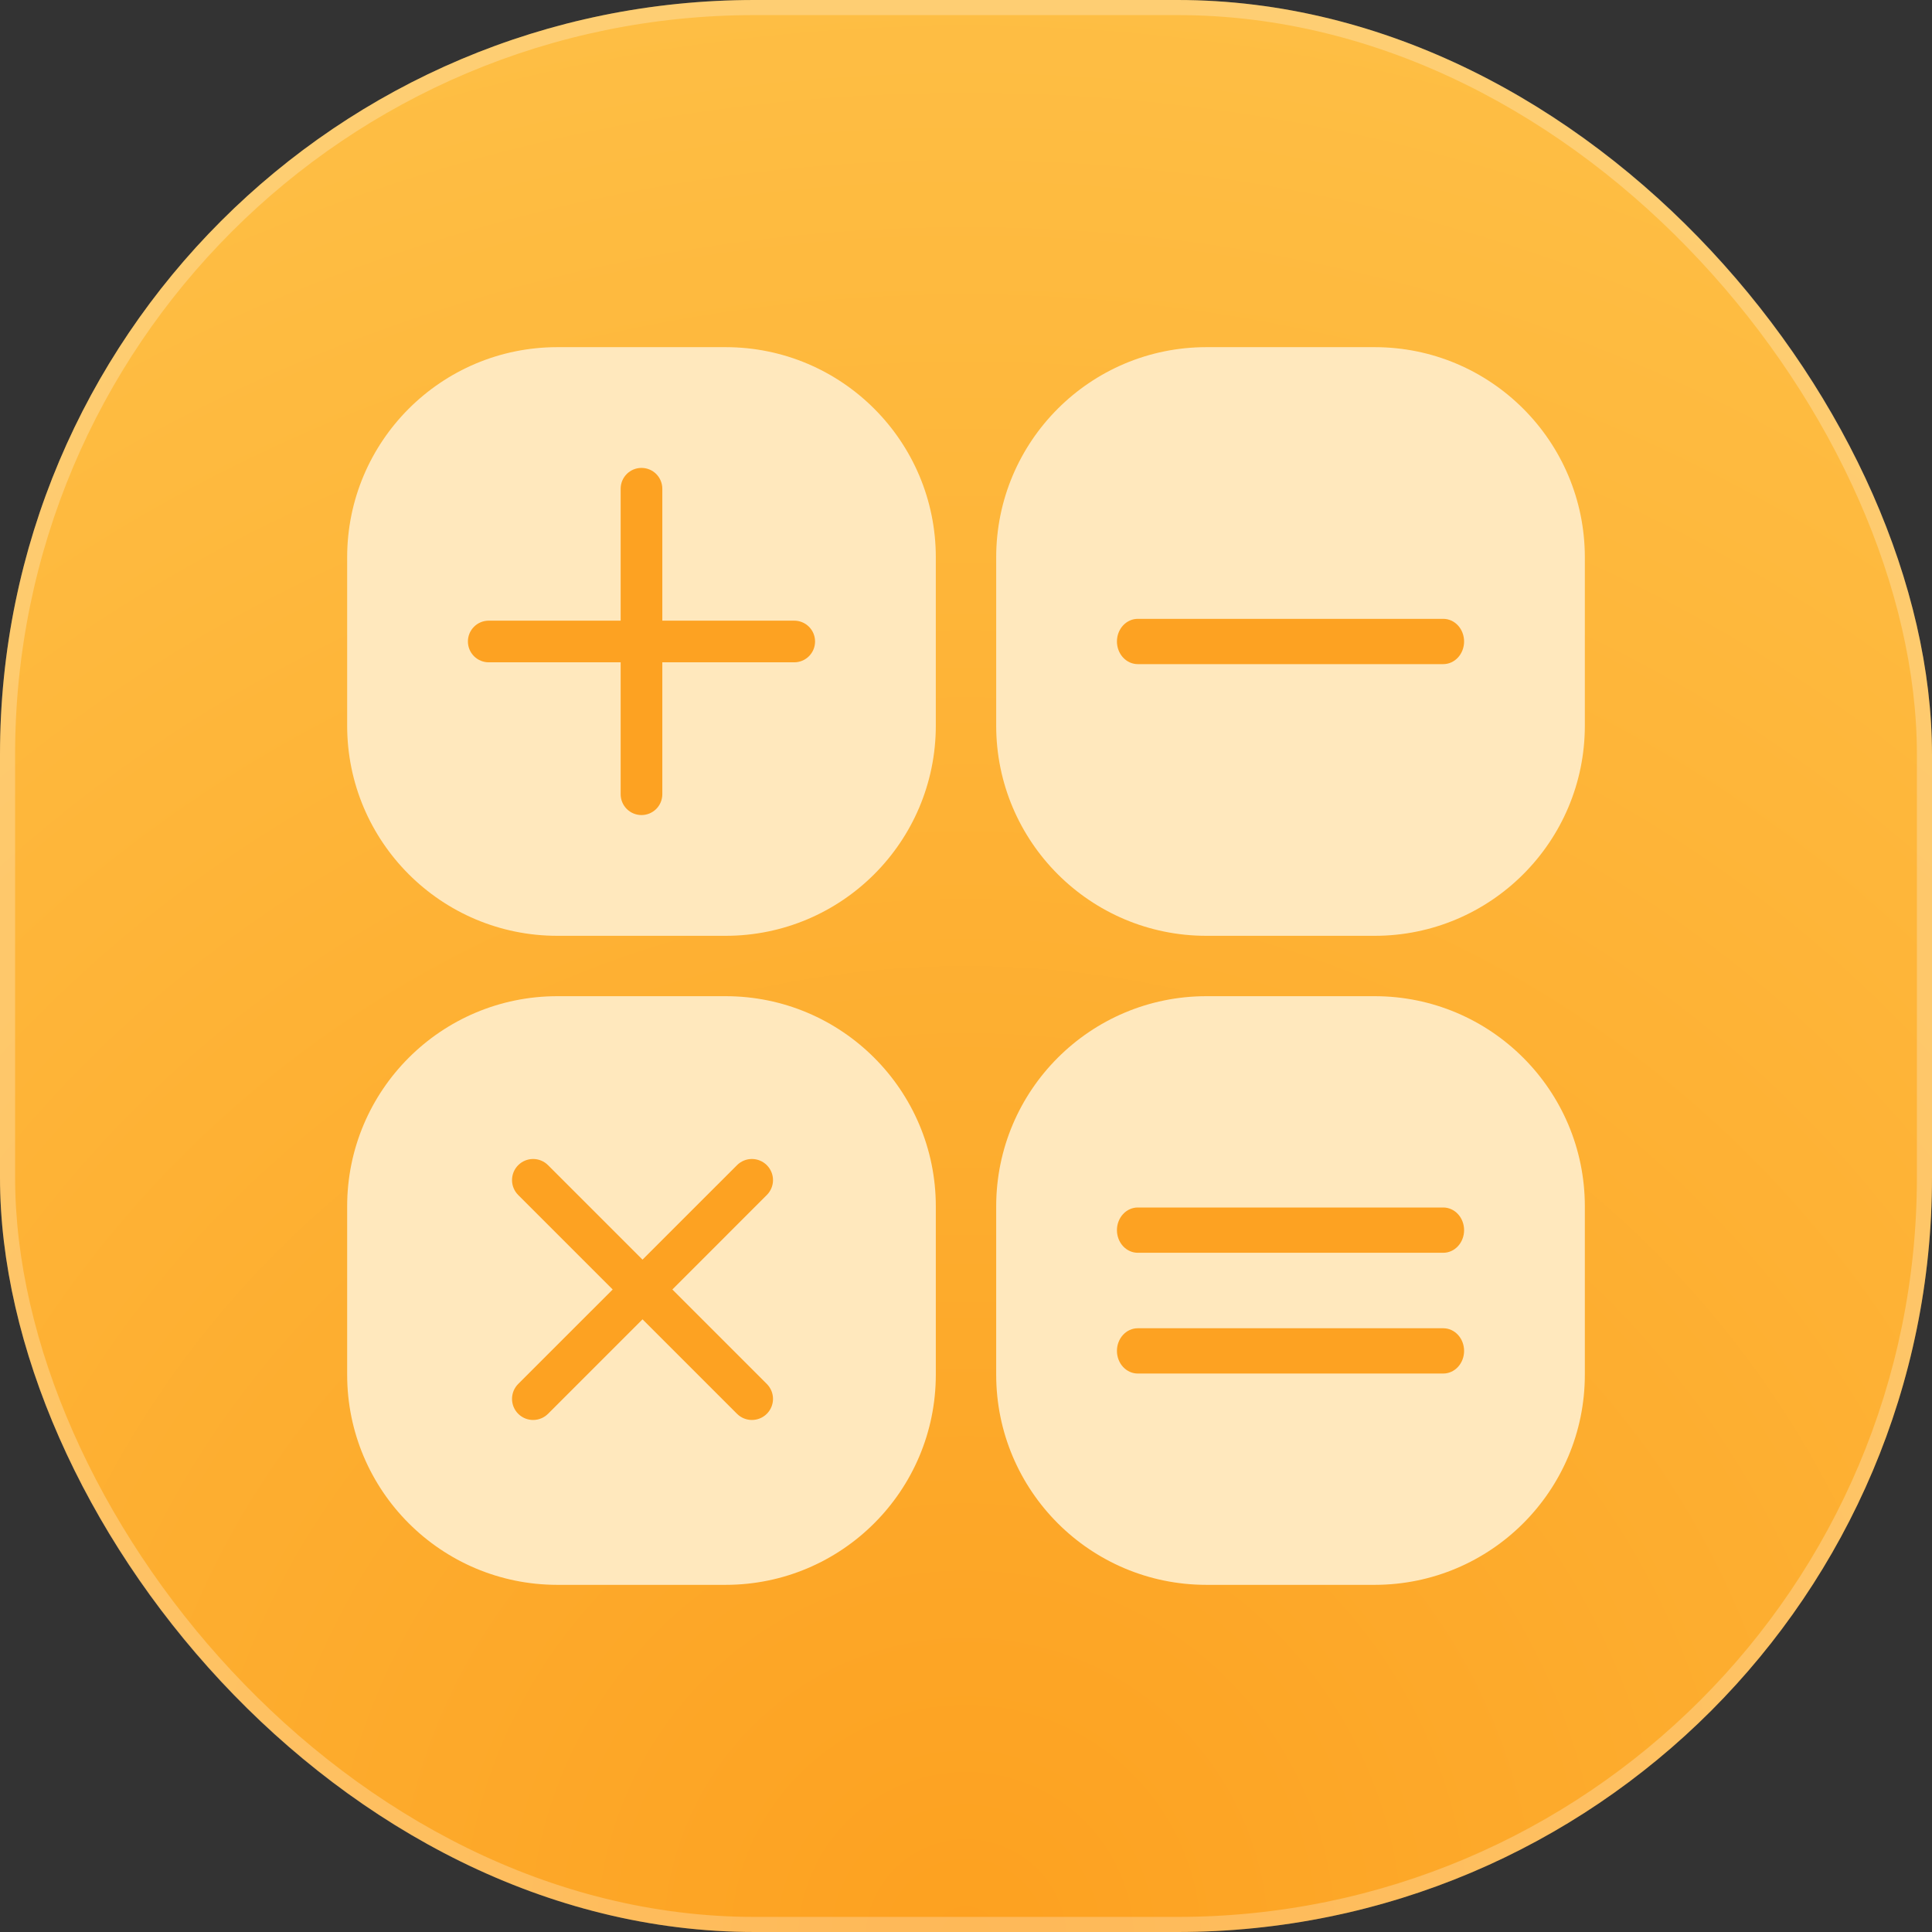 <svg width="128" height="128" viewBox="0 0 128 128" fill="none" xmlns="http://www.w3.org/2000/svg">
<rect x="0" y="0" width="128" height="128" fill="#333333" stroke="none"/>
<g id="calculator">
<g clip-path="url(#clip0_19_517)">
<path id="Vector" d="M93 0H35C15.67 0 0 15.67 0 35V93C0 112.33 15.67 128 35 128H93C112.33 128 128 112.33 128 93V35C128 15.67 112.33 0 93 0Z" fill="url(#paint0_radial_19_517)"/>
<path id="Vector_2" d="M48.071 23H36.929C29.236 23 23 29.236 23 36.929V48.071C23 55.764 29.236 62 36.929 62H48.071C55.764 62 62 55.764 62 48.071V36.929C62 29.236 55.764 23 48.071 23Z" fill="#FFE8BD"/>
<path id="Vector_3" d="M54 42.5C54 42.866 53.855 43.217 53.596 43.476C53.337 43.735 52.986 43.88 52.62 43.88H43.88V52.62C43.88 52.986 43.735 53.337 43.476 53.596C43.217 53.855 42.866 54 42.5 54C42.134 54 41.783 53.855 41.524 53.596C41.265 53.337 41.12 52.986 41.12 52.62V43.88H32.38C32.014 43.88 31.663 43.735 31.404 43.476C31.145 43.217 31 42.866 31 42.5C31 42.134 31.145 41.783 31.404 41.524C31.663 41.265 32.014 41.12 32.38 41.12H41.12V32.38C41.12 32.014 41.265 31.663 41.524 31.404C41.783 31.145 42.134 31 42.5 31C42.866 31 43.217 31.145 43.476 31.404C43.735 31.663 43.88 32.014 43.88 32.38V41.12H52.62C52.986 41.12 53.337 41.265 53.596 41.524C53.855 41.783 54 42.134 54 42.5Z" fill="#FDA222"/>
<path id="Vector_4" d="M48.071 66H36.929C29.236 66 23 72.236 23 79.929V91.071C23 98.764 29.236 105 36.929 105H48.071C55.764 105 62 98.764 62 91.071V79.929C62 72.236 55.764 66 48.071 66Z" fill="#FFE8BD"/>
<path id="Vector_5" d="M91.071 23H79.929C72.236 23 66 29.236 66 36.929V48.071C66 55.764 72.236 62 79.929 62H91.071C98.764 62 105 55.764 105 48.071V36.929C105 29.236 98.764 23 91.071 23Z" fill="#FFE8BD"/>
<path id="Vector_6" d="M97 42.5C97 42.898 96.855 43.279 96.596 43.561C96.337 43.842 95.986 44 95.62 44H75.38C75.014 44 74.663 43.842 74.404 43.561C74.145 43.279 74 42.898 74 42.5C74 42.102 74.145 41.721 74.404 41.439C74.663 41.158 75.014 41 75.38 41H95.62C95.986 41 96.337 41.158 96.596 41.439C96.855 41.721 97 42.102 97 42.5Z" fill="#FDA222"/>
<path id="Vector_7" d="M91.071 66H79.929C72.236 66 66 72.236 66 79.929V91.071C66 98.764 72.236 105 79.929 105H91.071C98.764 105 105 98.764 105 91.071V79.929C105 72.236 98.764 66 91.071 66Z" fill="#FFE8BD"/>
<path id="Vector_8" d="M97 89.5C97 89.898 96.855 90.279 96.596 90.561C96.337 90.842 95.986 91 95.62 91H75.38C75.014 91 74.663 90.842 74.404 90.561C74.145 90.279 74 89.898 74 89.5C74 89.102 74.145 88.721 74.404 88.439C74.663 88.158 75.014 88 75.38 88H95.62C95.986 88 96.337 88.158 96.596 88.439C96.855 88.721 97 89.102 97 89.5ZM75.38 83H95.62C95.986 83 96.337 82.842 96.596 82.561C96.855 82.279 97 81.898 97 81.5C97 81.102 96.855 80.721 96.596 80.439C96.337 80.158 95.986 80 95.62 80H75.38C75.014 80 74.663 80.158 74.404 80.439C74.145 80.721 74 81.102 74 81.5C74 81.898 74.145 82.279 74.404 82.561C74.663 82.842 75.014 83 75.38 83Z" fill="#FDA222"/>
<g id="Clip path group">
<mask id="mask0_19_517" style="mask-type:luminance" maskUnits="userSpaceOnUse" x="27" y="70" width="31" height="31">
<g id="clip0_1_50">
<path id="Vector_9" d="M57.477 70.523H27.659V100.341H57.477V70.523Z" fill="white"/>
</g>
</mask>
<g mask="url(#mask0_19_517)">
<g id="Group">
<path id="Vector_10" d="M50.804 77.196C51.066 77.458 51.214 77.813 51.214 78.184C51.214 78.555 51.066 78.91 50.804 79.172L44.545 85.432L50.804 91.691C51.066 91.953 51.214 92.309 51.214 92.68C51.214 93.05 51.066 93.406 50.804 93.668C50.542 93.93 50.187 94.077 49.816 94.077C49.445 94.077 49.09 93.93 48.828 93.668L42.568 87.409L36.309 93.668C36.047 93.93 35.691 94.077 35.32 94.077C34.95 94.077 34.594 93.93 34.332 93.668C34.07 93.406 33.923 93.05 33.923 92.68C33.923 92.309 34.07 91.953 34.332 91.691L40.592 85.432L34.332 79.172C34.07 78.91 33.923 78.555 33.923 78.184C33.923 77.813 34.07 77.458 34.332 77.196C34.594 76.933 34.95 76.786 35.32 76.786C35.691 76.786 36.047 76.933 36.309 77.196L42.568 83.455L48.828 77.196C49.09 76.933 49.445 76.786 49.816 76.786C50.187 76.786 50.542 76.933 50.804 77.196Z" fill="#FDA222"/>
</g>
</g>
</g>
</g>
<rect x="0.5" y="0.5" width="127" height="127" rx="49.5" stroke="white" stroke-opacity="0.25" style="mix-blend-mode:overlay"/>
</g>
<defs>
<radialGradient id="paint0_radial_19_517" cx="0" cy="0" r="1" gradientUnits="userSpaceOnUse" gradientTransform="translate(64 128) rotate(-90) scale(128)">
<stop stop-color="#FDA120"/>
<stop offset="1" stop-color="#FEBE44"/>
</radialGradient>
<clipPath id="clip0_19_517">
<rect width="128" height="128" rx="50" fill="white"/>
</clipPath>
</defs>
</svg>
